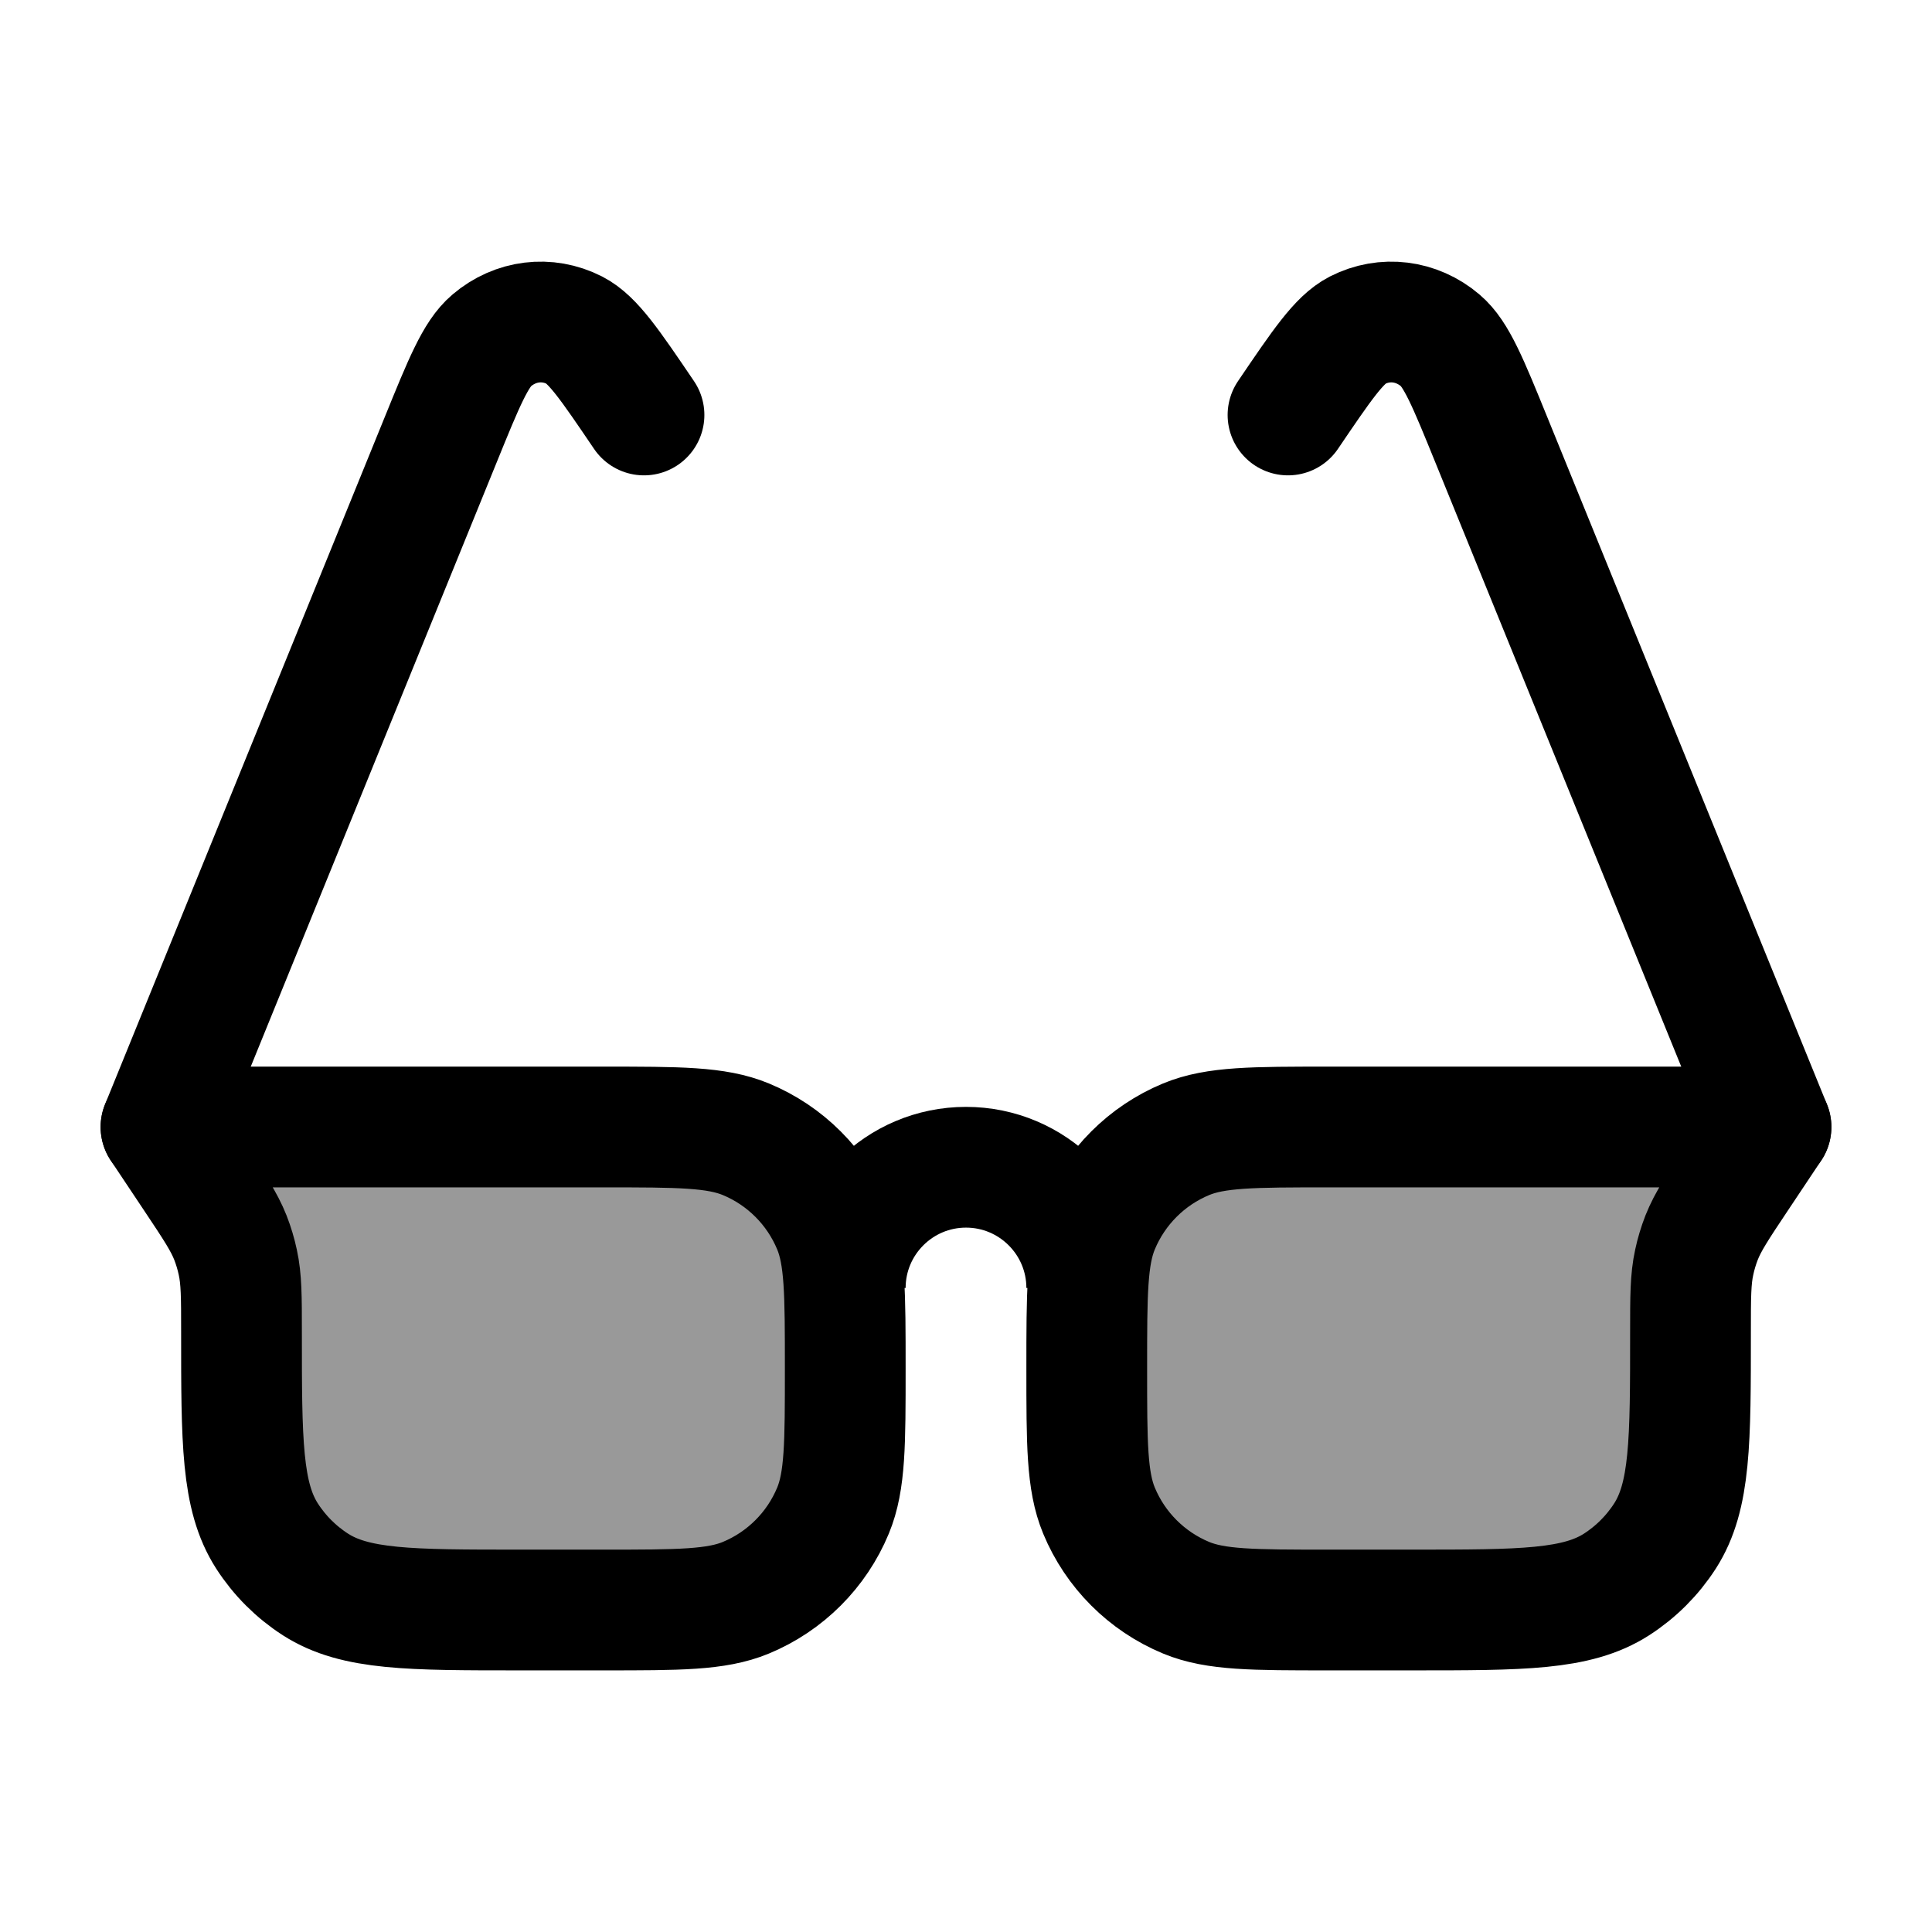 <svg width="24" height="24" viewBox="0 0 24 24" fill="none" xmlns="http://www.w3.org/2000/svg">
    <path opacity="0.4" d="M7.5 20H6.454C5.093 20 4.413 20 3.919 19.683C3.678 19.528 3.472 19.322 3.317 19.081C3 18.587 3 17.907 3 16.546C3 16.109 3 15.891 2.954 15.681C2.932 15.577 2.901 15.474 2.862 15.374C2.783 15.175 2.662 14.993 2.42 14.63L2 14H7.5C8.432 14 8.898 14 9.265 14.152C9.755 14.355 10.145 14.745 10.348 15.235C10.5 15.602 10.5 16.068 10.5 17C10.5 17.932 10.5 18.398 10.348 18.765C10.145 19.255 9.755 19.645 9.265 19.848C8.898 20 8.432 20 7.5 20Z" fill="currentColor"/>
    <path opacity="0.4" d="M16.5 20H17.546C18.907 20 19.587 20 20.081 19.683C20.322 19.528 20.528 19.322 20.683 19.081C21 18.587 21 17.907 21 16.546C21 16.109 21 15.891 21.046 15.681C21.068 15.577 21.099 15.474 21.138 15.374C21.217 15.175 21.338 14.993 21.58 14.63L22 14H16.5C15.568 14 15.102 14 14.735 14.152C14.245 14.355 13.855 14.745 13.652 15.235C13.5 15.602 13.5 16.068 13.5 17C13.5 17.932 13.5 18.398 13.652 18.765C13.855 19.255 14.245 19.645 14.735 19.848C15.102 20 15.568 20 16.5 20Z" fill="currentColor"/>
    <path d="M7.5 20H6.454C5.093 20 4.413 20 3.919 19.683C3.678 19.528 3.472 19.322 3.317 19.081C3 18.587 3 17.907 3 16.546C3 16.109 3 15.891 2.954 15.681C2.932 15.577 2.901 15.474 2.862 15.374C2.783 15.175 2.662 14.993 2.42 14.63L2 14H7.5C8.432 14 8.898 14 9.265 14.152C9.755 14.355 10.145 14.745 10.348 15.235C10.5 15.602 10.5 16.068 10.5 17C10.5 17.932 10.5 18.398 10.348 18.765C10.145 19.255 9.755 19.645 9.265 19.848C8.898 20 8.432 20 7.5 20Z" stroke="currentColor" stroke-width="1.5" stroke-linecap="round" stroke-linejoin="round"/>
    <path d="M16.5 20H17.546C18.907 20 19.587 20 20.081 19.683C20.322 19.528 20.528 19.322 20.683 19.081C21 18.587 21 17.907 21 16.546C21 16.109 21 15.891 21.046 15.681C21.068 15.577 21.099 15.474 21.138 15.374C21.217 15.175 21.338 14.993 21.58 14.63L22 14H16.5C15.568 14 15.102 14 14.735 14.152C14.245 14.355 13.855 14.745 13.652 15.235C13.5 15.602 13.5 16.068 13.5 17C13.5 17.932 13.5 18.398 13.652 18.765C13.855 19.255 14.245 19.645 14.735 19.848C15.102 20 15.568 20 16.5 20Z" stroke="currentColor" stroke-width="1.5" stroke-linecap="round" stroke-linejoin="round"/>
    <path d="M22 14L18.526 5.464C18.237 4.753 18.092 4.398 17.892 4.229C17.597 3.978 17.201 3.93 16.863 4.102C16.634 4.22 16.423 4.531 16 5.155" stroke="currentColor" stroke-width="1.5" stroke-linecap="round" stroke-linejoin="round"/>
    <path d="M2 14L5.474 5.464C5.763 4.753 5.908 4.398 6.108 4.229C6.403 3.978 6.799 3.93 7.137 4.102C7.366 4.22 7.577 4.531 8 5.155" stroke="currentColor" stroke-width="1.5" stroke-linecap="round" stroke-linejoin="round"/>
    <path d="M10.5 16C10.5 15.172 11.172 14.5 12 14.5C12.828 14.5 13.5 15.172 13.5 16" stroke="currentColor" stroke-width="1.5"/>
</svg>

